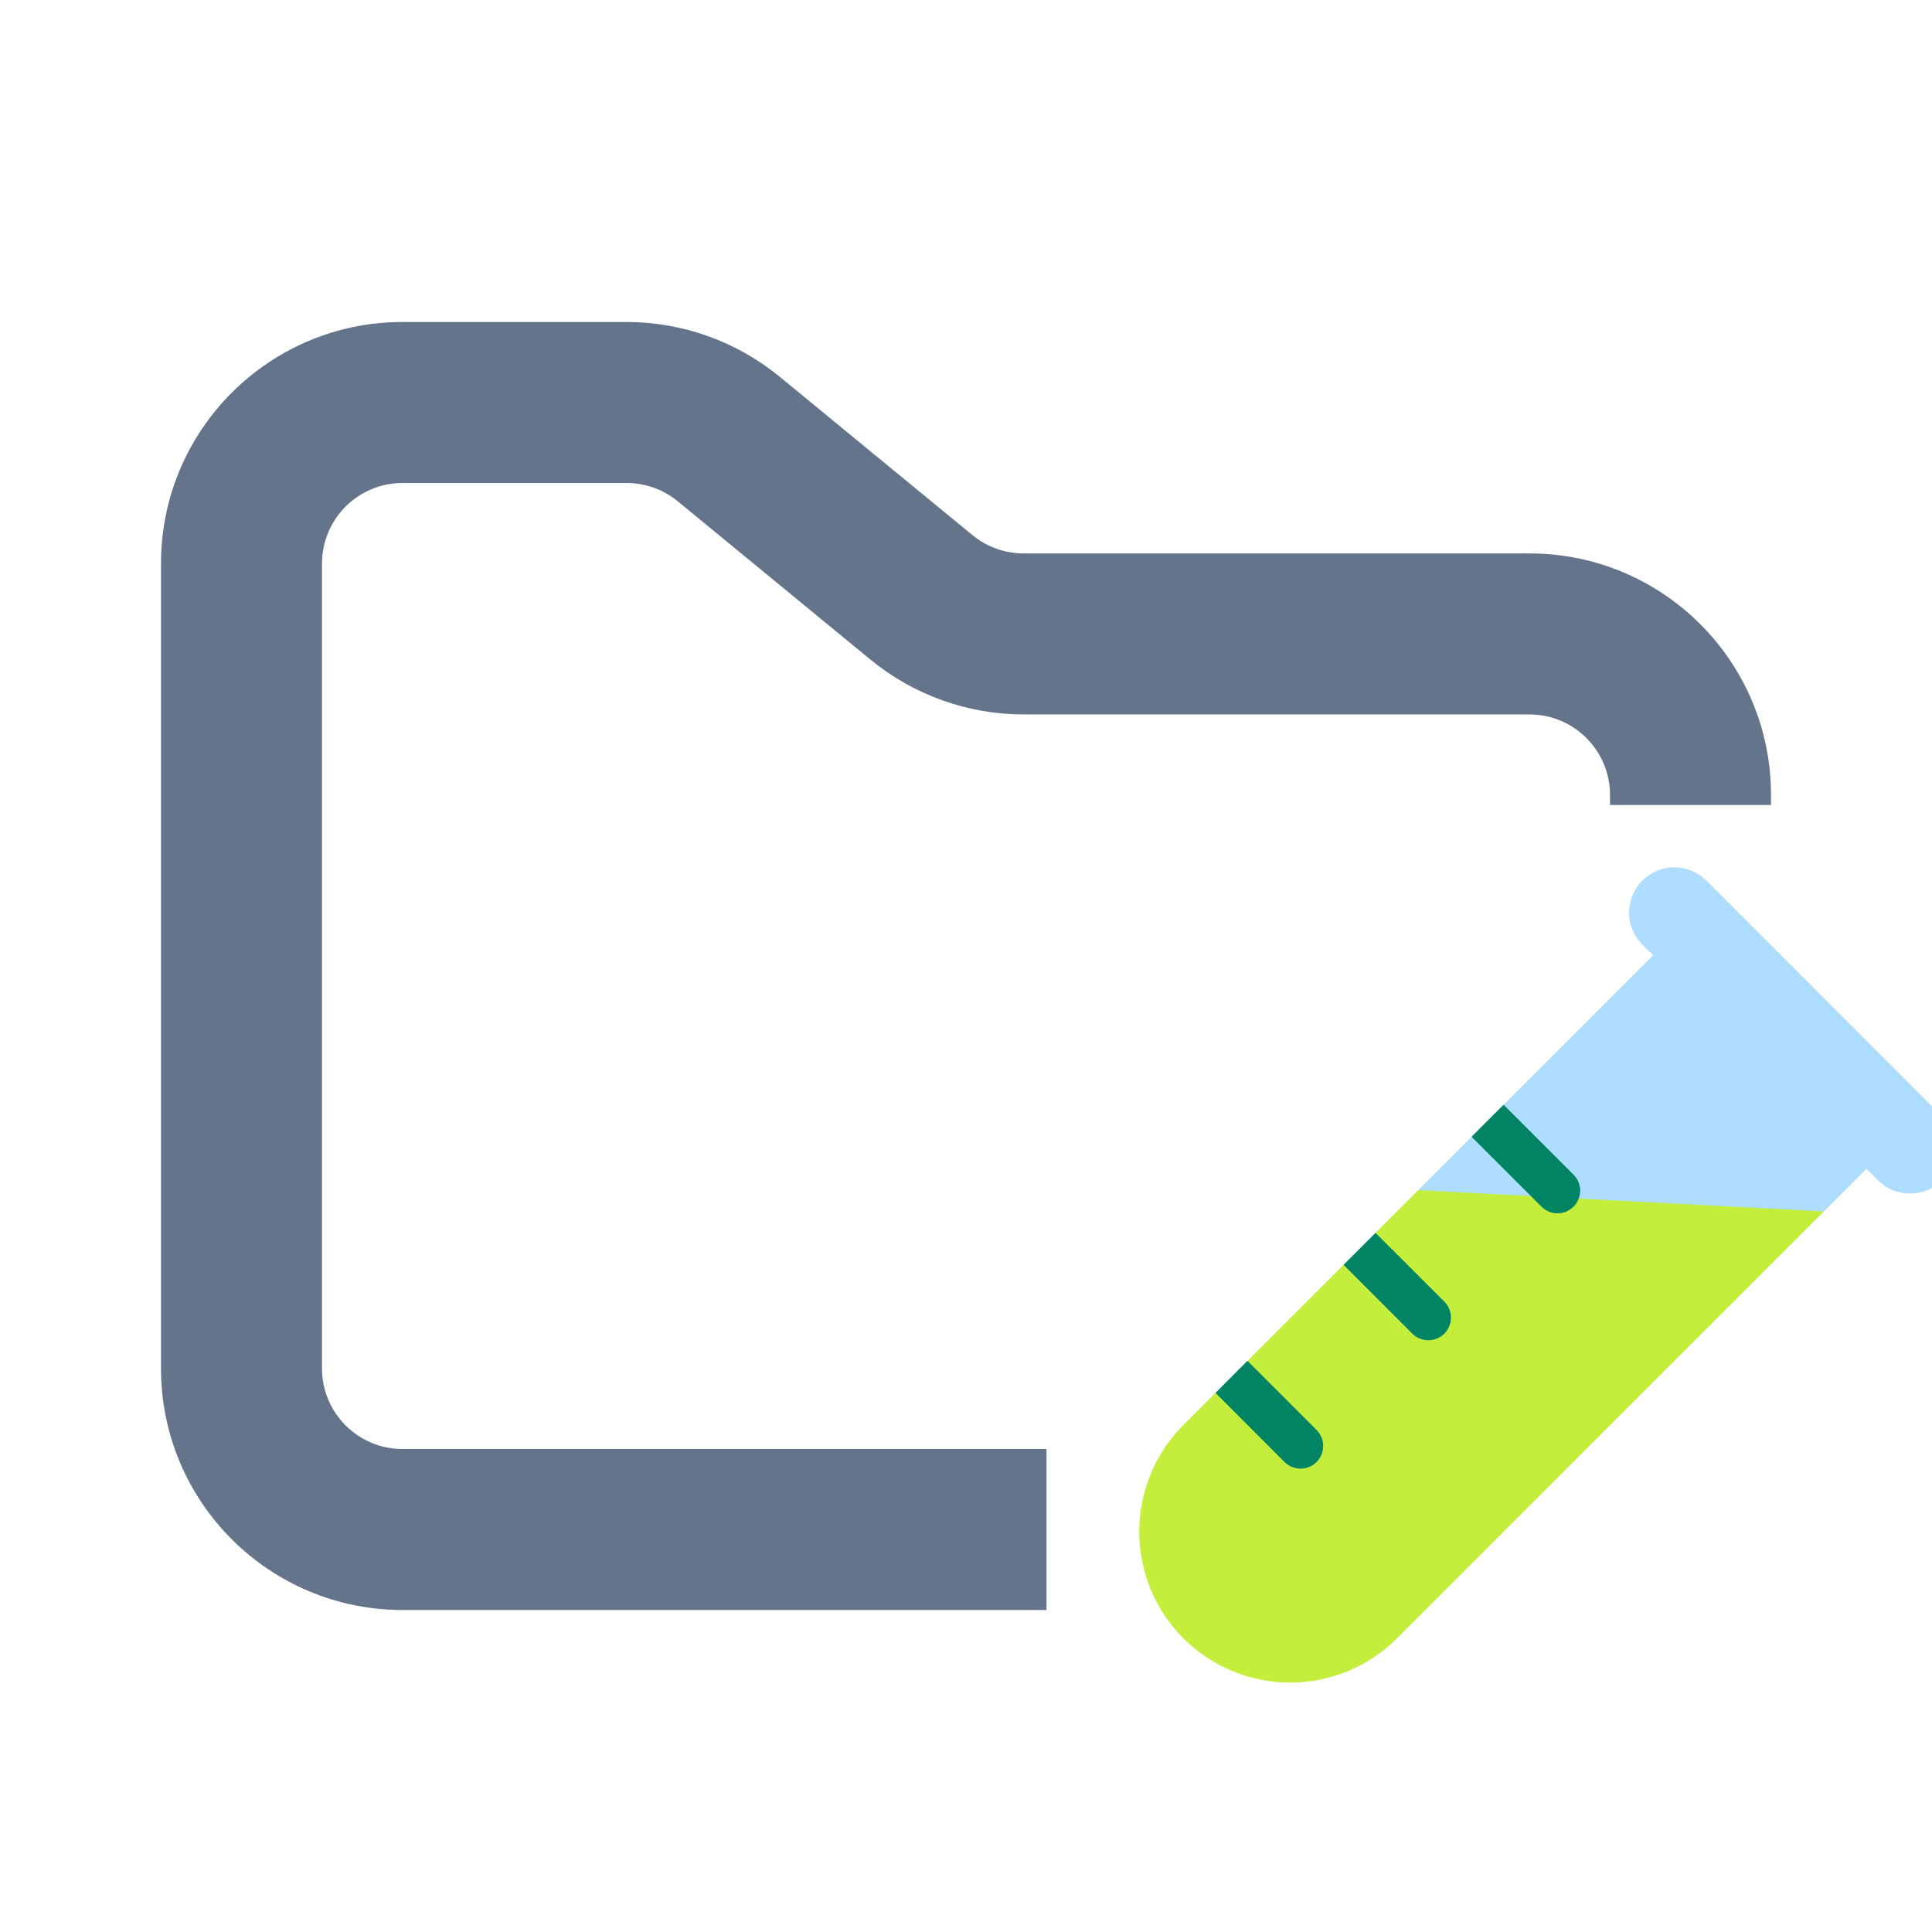 <svg width="24" height="24" viewBox="0 0 24 24" fill="none" xmlns="http://www.w3.org/2000/svg">
<g clip-path="url(#clip0_28589_205)">
<path fill-rule="evenodd" clip-rule="evenodd" d="M5 4C3.343 4 2 5.343 2 7V17C2 18.657 3.343 20 5 20H13V18H5C4.448 18 4 17.552 4 17V7C4 6.448 4.448 6 5 6H7.784C8.015 6 8.24 6.08 8.419 6.227L10.812 8.193C11.349 8.634 12.022 8.875 12.716 8.875H19C19.552 8.875 20 9.323 20 9.875V10H22V9.875C22 8.218 20.657 6.875 19 6.875H12.716C12.485 6.875 12.26 6.795 12.081 6.648L9.688 4.682C9.151 4.241 8.478 4 7.784 4H5Z" fill="#64748B"/>
<path d="M17.618 14.784L20.688 14.125L22.656 15.049L17.353 20.353C17.001 20.704 16.524 20.902 16.027 20.902C15.529 20.902 15.053 20.704 14.701 20.353C14.349 20.001 14.152 19.524 14.152 19.027C14.152 18.53 14.349 18.053 14.701 17.701L15.097 17.305L15.493 17.337V16.908L16.692 15.709L17.086 15.698V15.316L17.618 14.784Z" fill="#C3EF3C"/>
<path d="M21.198 10.939C21.092 10.834 20.949 10.774 20.8 10.774C20.65 10.774 20.507 10.834 20.402 10.939C20.296 11.044 20.237 11.188 20.237 11.337C20.237 11.486 20.296 11.629 20.402 11.735L20.535 11.867L18.669 13.733L18.812 14.125L18.289 14.113L17.618 14.784L22.656 15.049L23.186 14.519L23.319 14.652C23.371 14.706 23.433 14.75 23.502 14.78C23.57 14.81 23.645 14.826 23.72 14.827C23.795 14.828 23.87 14.814 23.939 14.786C24.009 14.758 24.072 14.716 24.125 14.662C24.178 14.609 24.22 14.546 24.249 14.476C24.277 14.407 24.291 14.332 24.29 14.257C24.289 14.182 24.273 14.107 24.242 14.039C24.212 13.97 24.169 13.908 24.114 13.856L21.198 10.939Z" fill="#AEDDFF"/>
<path d="M18.678 13.723L19.54 14.585C19.568 14.611 19.59 14.642 19.605 14.676C19.62 14.711 19.629 14.748 19.63 14.786C19.63 14.824 19.623 14.861 19.609 14.896C19.595 14.931 19.574 14.963 19.547 14.99C19.52 15.016 19.489 15.037 19.454 15.052C19.419 15.066 19.381 15.073 19.343 15.072C19.305 15.071 19.268 15.063 19.234 15.048C19.199 15.032 19.168 15.01 19.142 14.983L18.28 14.121L18.678 13.723ZM17.087 15.315L17.949 16.176C17.999 16.23 18.026 16.3 18.024 16.373C18.023 16.446 17.994 16.515 17.942 16.567C17.89 16.618 17.821 16.648 17.748 16.649C17.675 16.65 17.605 16.623 17.551 16.574L16.69 15.712L17.087 15.315ZM16.358 17.767L15.496 16.905L15.099 17.303L15.96 18.165C16.013 18.216 16.084 18.244 16.158 18.244C16.232 18.243 16.302 18.214 16.355 18.162C16.407 18.11 16.436 18.039 16.437 17.965C16.438 17.892 16.409 17.82 16.358 17.767Z" fill="#008463"/>
</g>
<defs>
<clipPath id="clip0_28589_205">
<rect width="24" height="24" fill="white"/>
</clipPath>
</defs>
</svg>
